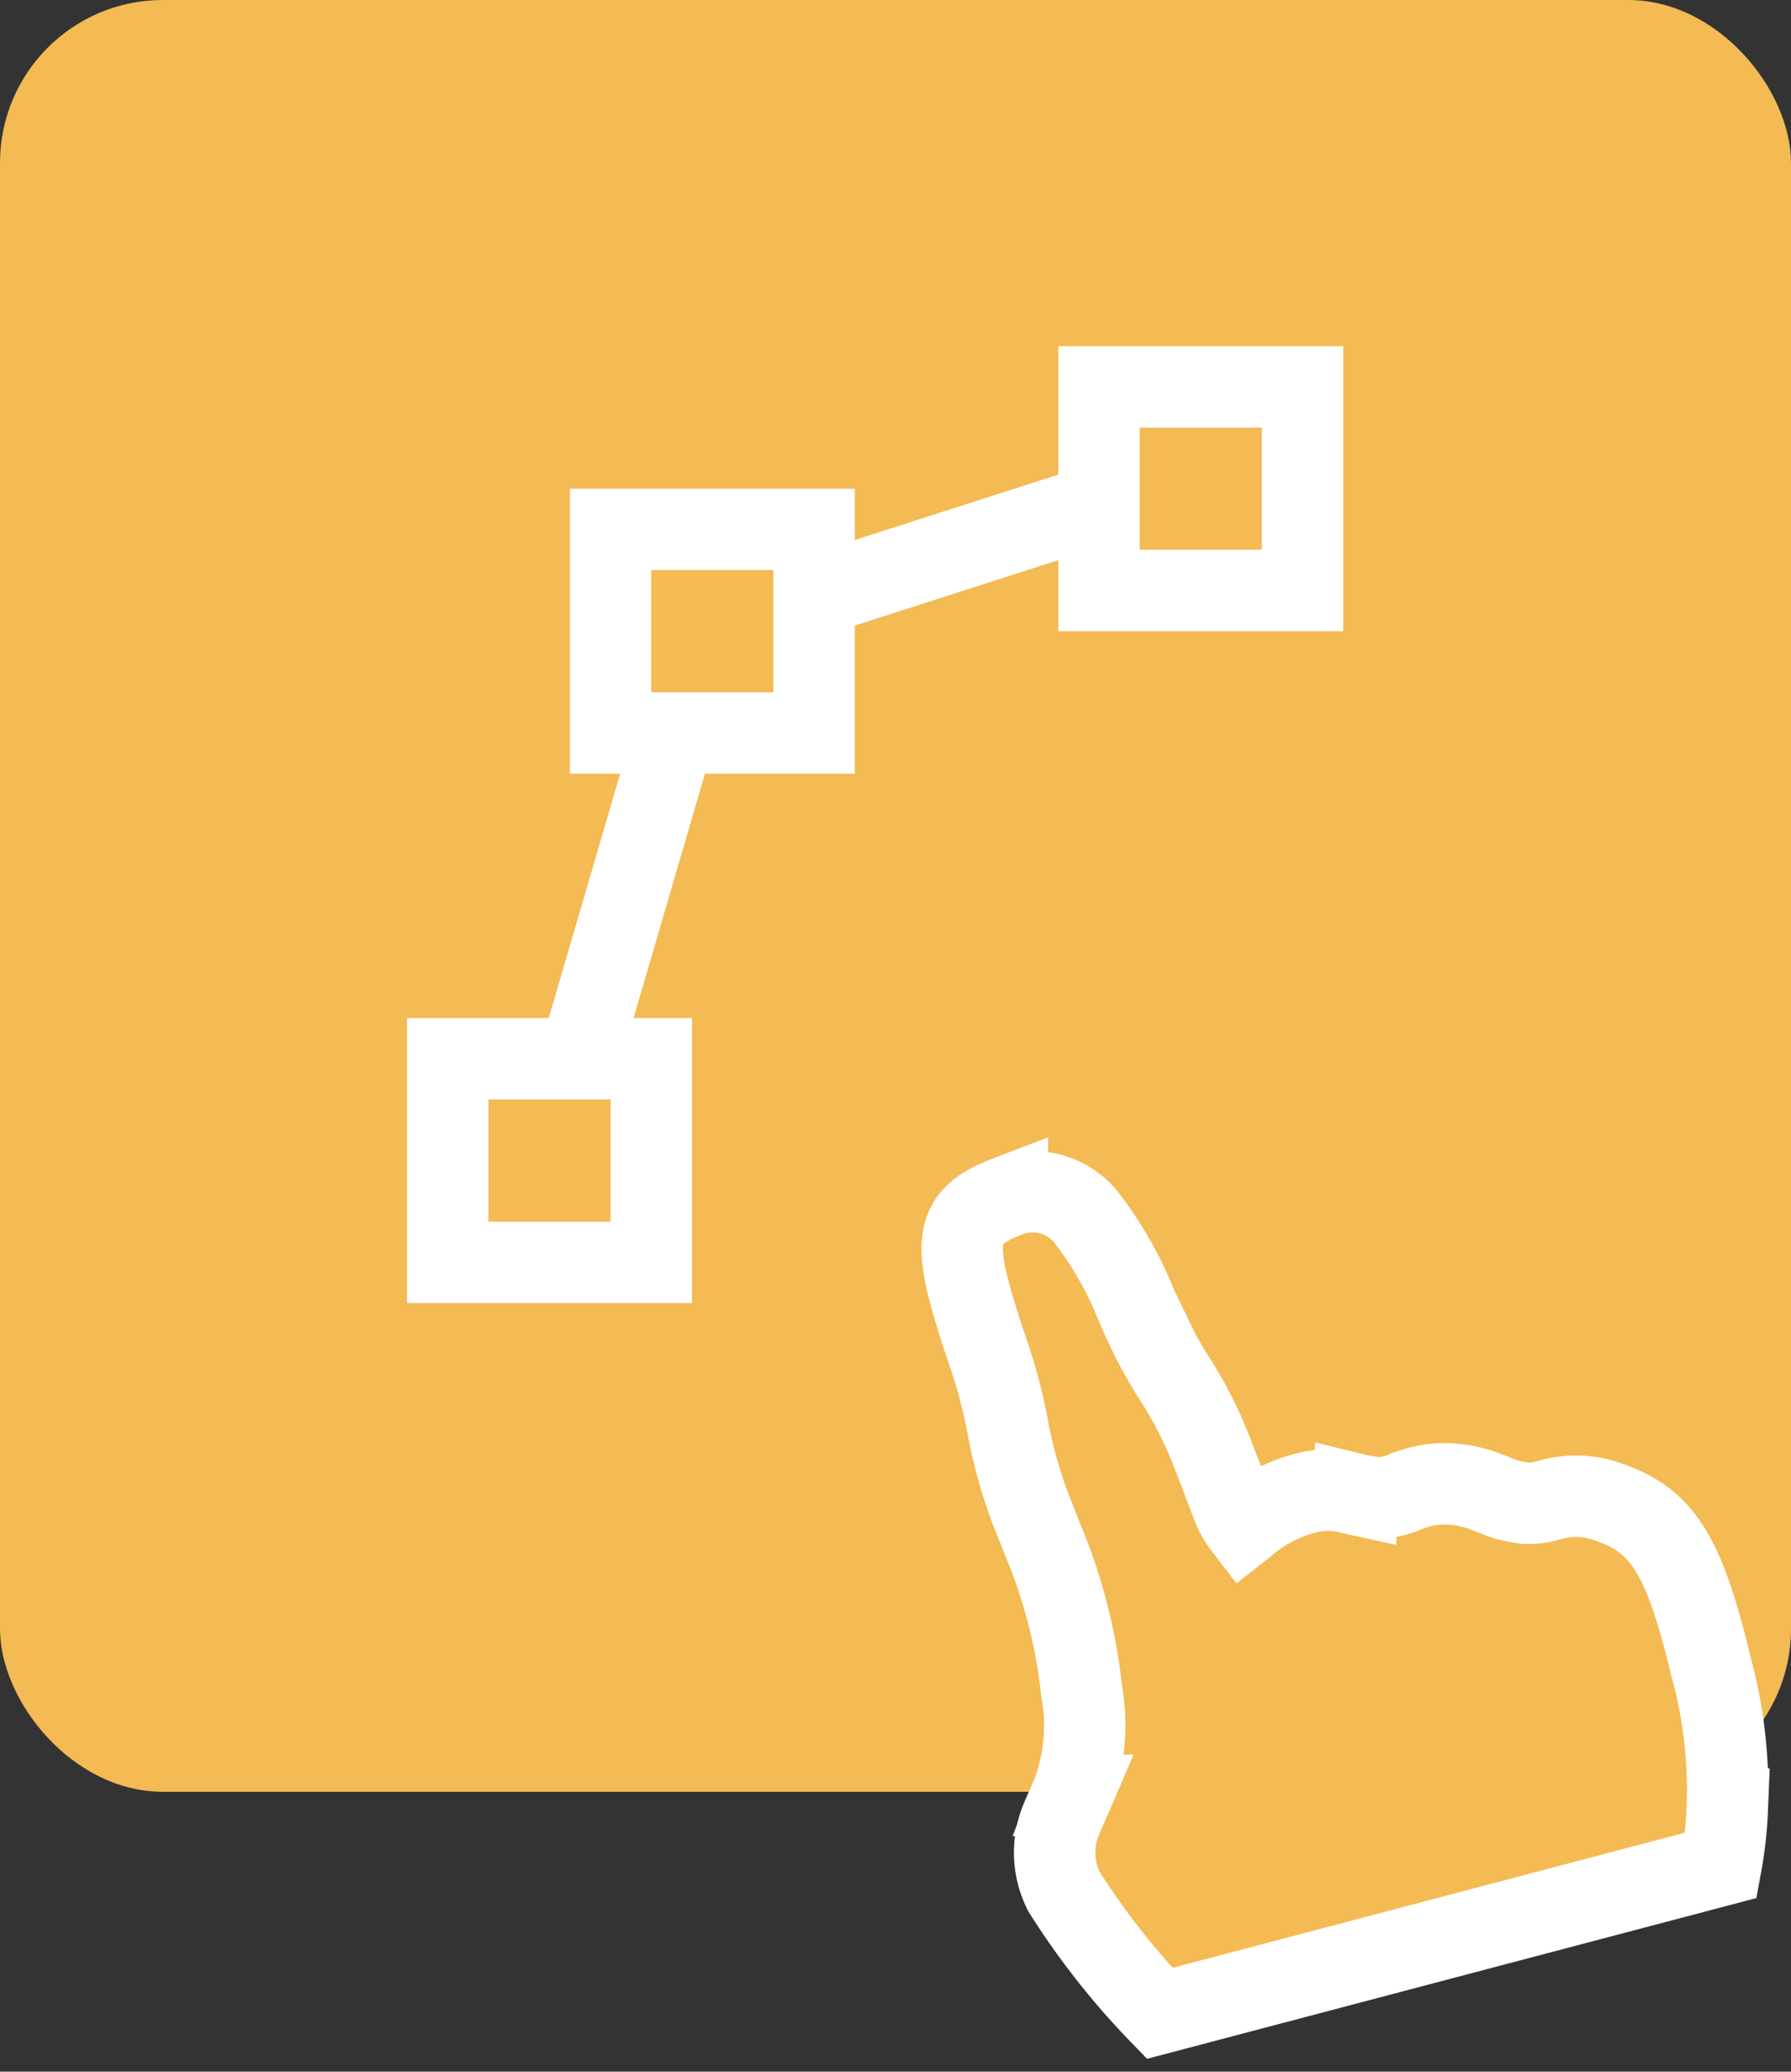 <svg xmlns="http://www.w3.org/2000/svg" width="44" height="50.874" viewBox="0 0 44 50.874">
  <rect x="0" y="0" width="44" height="50.874" fill="#333333" stroke="none"/>
  <defs>
    <style>
      .cls-1, .cls-2, .cls-4 {
        fill: #f4ba53;
      }

      .cls-2, .cls-3, .cls-4 {
        stroke: #fff;
        stroke-width: 2px;
      }

      .cls-2 {
        fill-rule: evenodd;
        opacity: 0.998;
      }

      .cls-3 {
        fill: none;
      }
    </style>
  </defs>
  <g id="instruction-polyline-yellow" transform="translate(-309 -2171)">
    <g id="ico-instruction-polyline-yellow" transform="translate(240 -60)">
      <g id="Symbol_113_2" data-name="Symbol 113 – 2" transform="translate(-527 557)">
        <rect id="Rectangle_6757" data-name="Rectangle 6757" class="cls-1" width="44" height="44" rx="4" transform="translate(596 1674)"/>
      </g>
      <g id="Path" transform="translate(-304 69)">
        <path id="Path-2" data-name="Path" class="cls-2" d="M14.782,19.136l.02-.013a3.64,3.64,0,0,1,.483-.3,3.838,3.838,0,0,1,1.1-.362,2.169,2.169,0,0,1,1.114.114l.09.028a3.044,3.044,0,0,0,.421.111,1.51,1.51,0,0,0,.783-.063l.011,0a2.454,2.454,0,0,1,1.113-.1,2.863,2.863,0,0,1,.927.3l.132.063a2.624,2.624,0,0,0,.735.266,1.589,1.589,0,0,0,.577-.018l.011,0a2.333,2.333,0,0,1,1.523.2c1.218.554,1.684,1.453,2.092,4.206a11.407,11.407,0,0,1,.144,3.07c-.007.068-.011.115-.023.229l-.025.233a9.743,9.743,0,0,1-.274,1.36l-14.054,2.42a18.467,18.467,0,0,1-2.083-3.185,2.117,2.117,0,0,1,.079-1.751c.054-.109.273-.5.318-.584a4.809,4.809,0,0,0,.463-2.562,13.1,13.1,0,0,0-.631-3.77l-.088-.3a11.932,11.932,0,0,1-.53-2.592,12.513,12.513,0,0,0-.336-1.873c-.634-2.656-.613-3.279.828-3.691a1.69,1.69,0,0,1,1.966.81,8.92,8.92,0,0,1,.973,2.175l.008.021a11.583,11.583,0,0,0,.711,1.723,9.922,9.922,0,0,1,.76,1.827c.106.338.377,1.315.415,1.438A1.98,1.98,0,0,0,14.782,19.136Z" transform="translate(387.162 2181.697) rotate(-5)"/>
      </g>
    </g>
    <g id="Group_8803" data-name="Group 8803" transform="translate(66)">
      <path id="Path_3554" data-name="Path 3554" class="cls-3" d="M0,14,3.8,1l12.232-3.93" transform="translate(256.5 2185.5)"/>
      <rect id="Rectangle_11256" data-name="Rectangle 11256" class="cls-4" width="5" height="5" transform="translate(270 2180.5)"/>
      <rect id="Rectangle_11257" data-name="Rectangle 11257" class="cls-4" width="5" height="5" transform="translate(258 2184)"/>
      <rect id="Rectangle_11258" data-name="Rectangle 11258" class="cls-4" width="5" height="5" transform="translate(254 2197)"/>
    </g>
  </g>
</svg>
